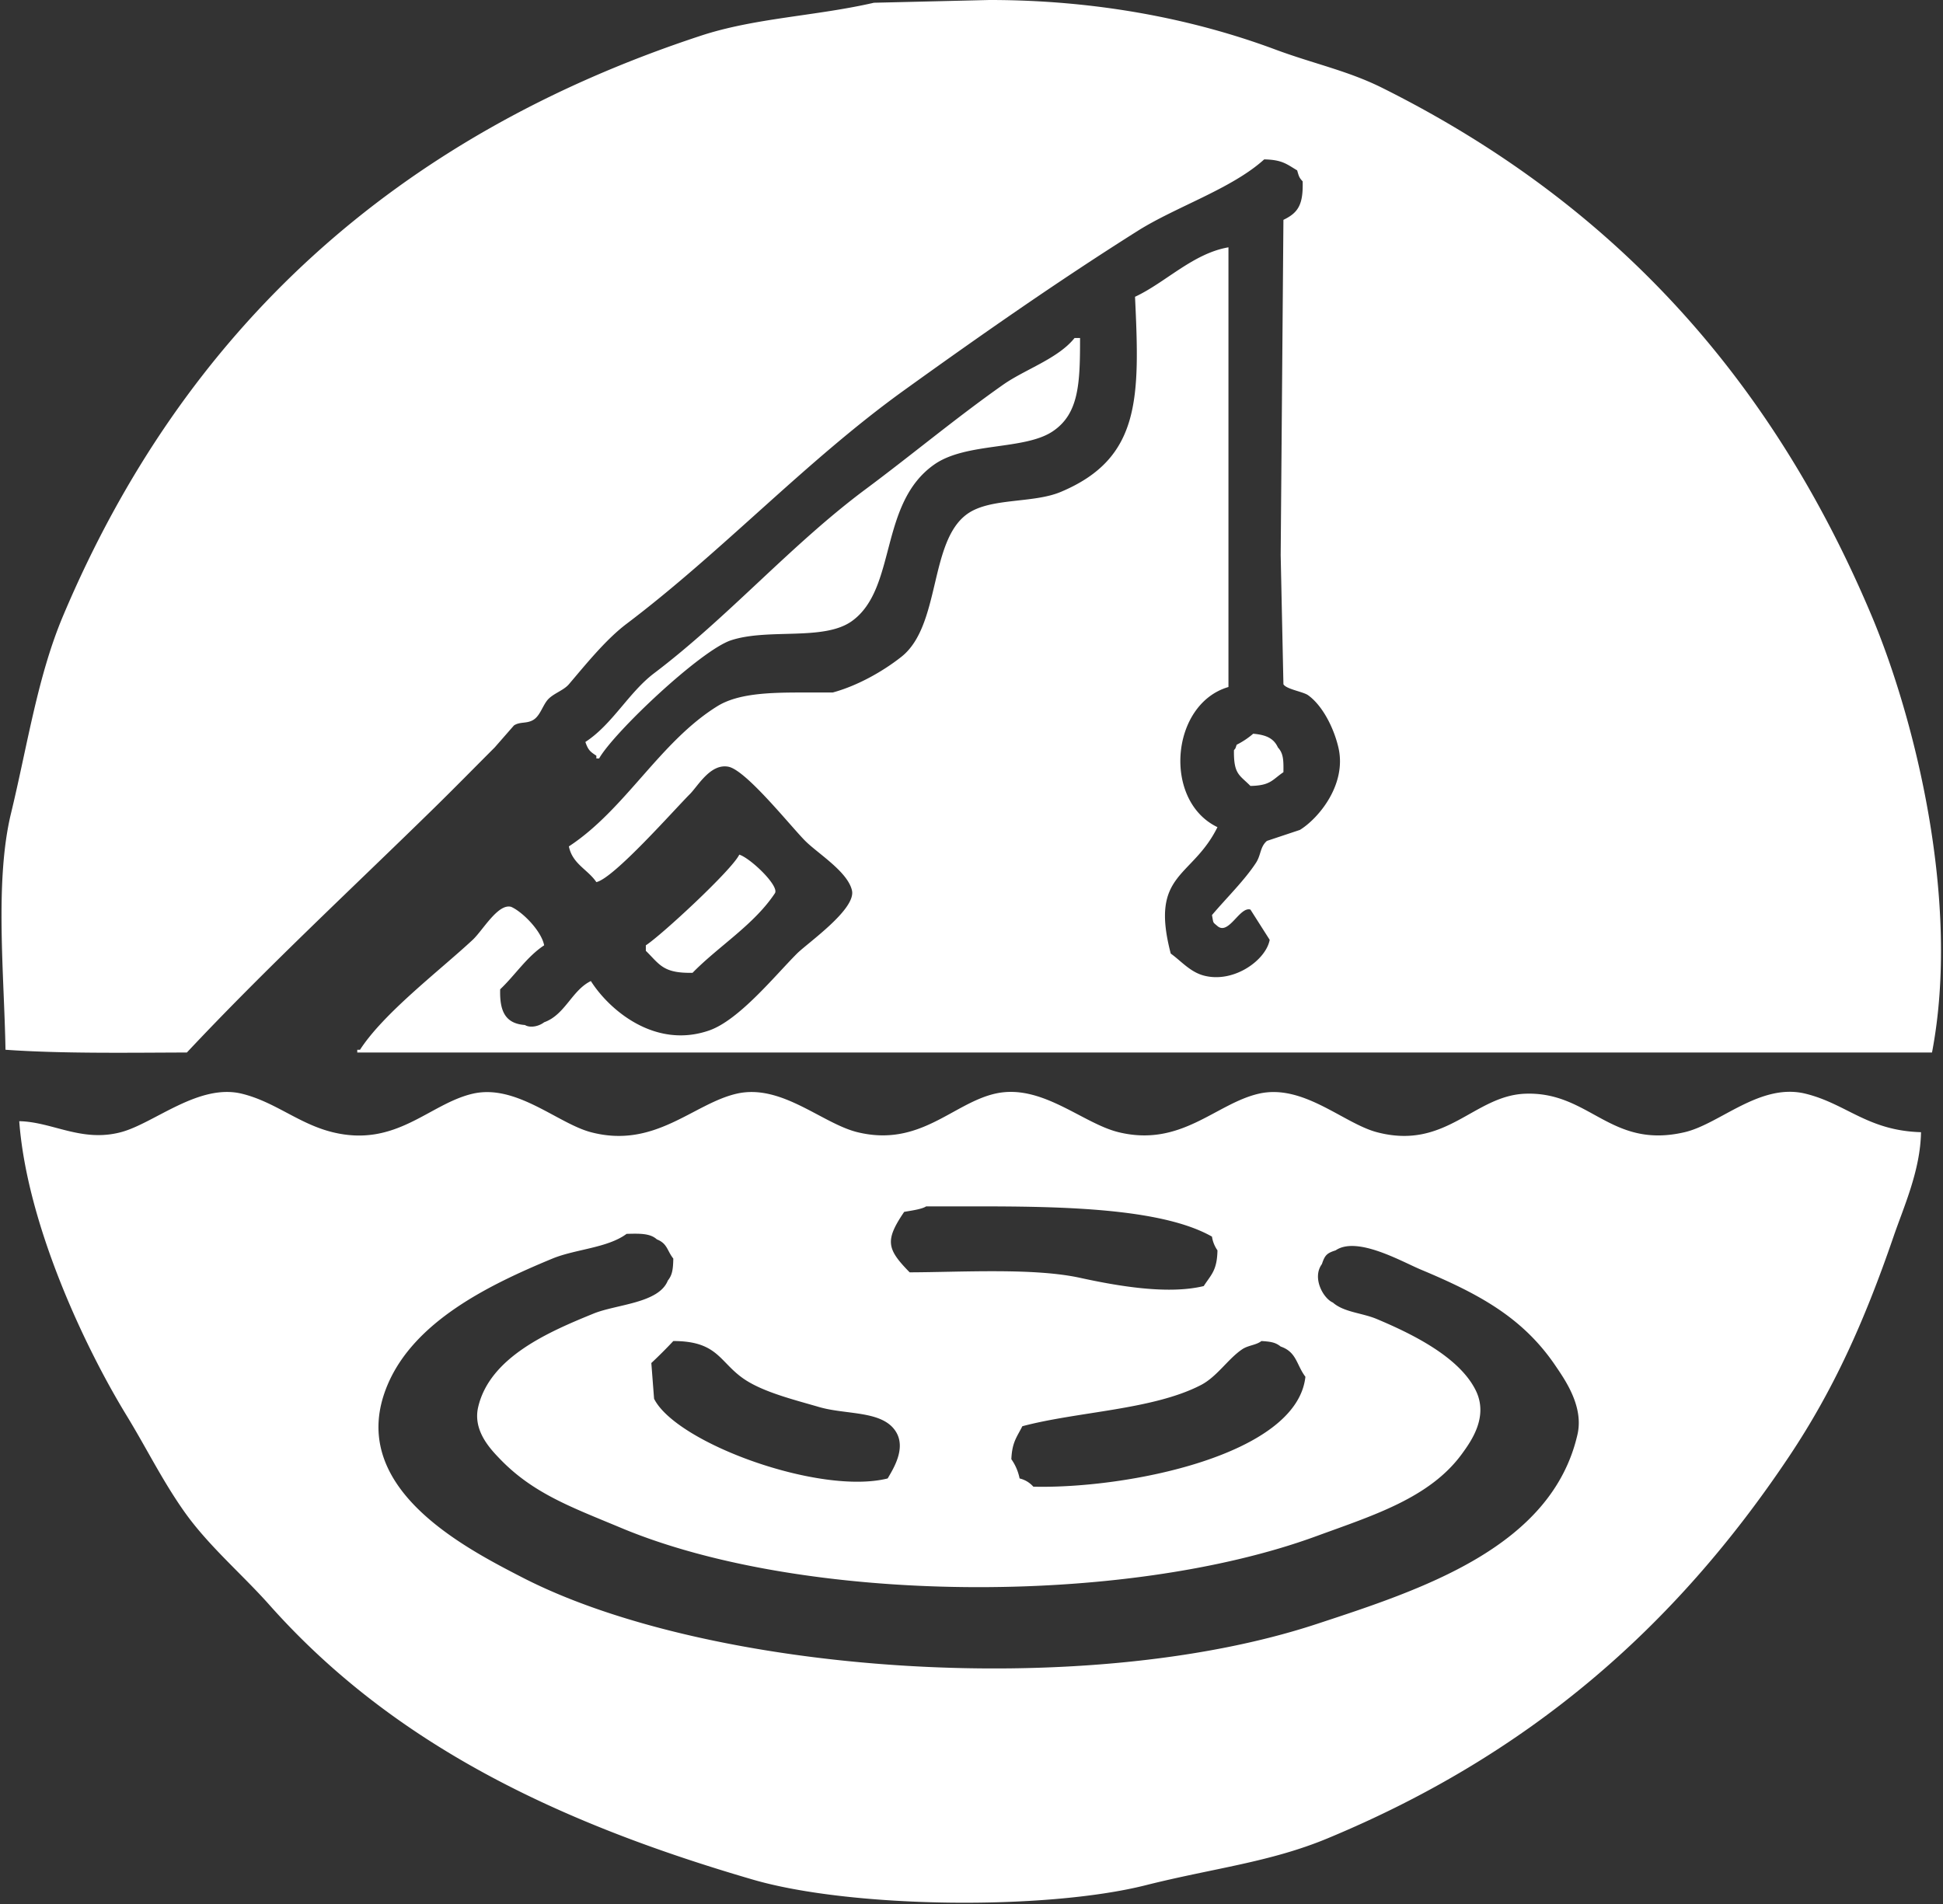 <svg xmlns="http://www.w3.org/2000/svg" width="707" height="693" viewBox="0 0 707 693">
  <rect x="0" y="0" width="707" height="693" fill="#333333" stroke="none"/>
  <defs>
    <style>
      .cls-1 {
        fill: #fff;
        fill-rule: evenodd;
      }
    </style>
  </defs>
  <path id="Color_Fill_1" data-name="Color Fill 1" class="cls-1" d="M447,90V250c-21.058,6.143-24,41.392-4,51-9.3,18.781-24.724,16.483-17,46,3.708,2.644,7.028,6.677,12,8,10.965,2.917,22.673-5.667,24-13l-7-11c-3.9-1.24-7.886,9.473-12,6-1.829-1.568-1.395-.882-2-4,5.1-6.067,11.781-12.549,16-19,1.9-2.906,1.46-5.829,4-8l12-4c6.842-4.218,17.135-16.605,14-30-1.684-7.195-5.778-15.23-11-19-1.822-1.315-7.932-2.172-9-4q-0.5-23.5-1-47,0.5-60.995,1-122c5.421-2.586,7.229-5.608,7-14-1.262-1.359-1.365-1.768-2-4-3.86-2.294-5.458-3.867-12-4-11.775,10.68-32.087,17.229-46,26-29,18.28-57.319,38.078-85,58-35.743,25.724-66.061,58.592-101,85-7.575,5.726-14.8,14.724-21,22-2.045,2.4-6.041,3.423-8,6-1.711,2.251-2.614,5.6-5,7-2.42,1.425-4.815.527-7,2l-7,8c-7.318,7.314-14.614,14.765-22,22-30.138,29.519-61.134,58.227-90,89-21.814.071-45.8,0.442-66-1-0.465-27.248-3.977-61.287,2-86,6.077-25.129,9.674-49.908,19-72C66.829,120.173,143.664,49.624,255,13c19.76-6.5,41.749-7.123,63-12l42-1c39.638-.01,74.812,7.125,104,18,13.981,5.209,26.358,7.692,39,14,82.9,41.367,141.076,104.3,178,192,15.671,37.222,32.514,104.079,22,159H130v-1h1c8.681-13.419,28.973-28.8,41-40,3.674-3.421,9.2-13.329,14-12,4.224,1.867,11.04,8.853,12,14-6.3,4.141-10.6,10.9-16,16-0.234,7.856,1.779,12.476,9,13,1.871,1.135,5.018.546,7-1,7.625-2.713,10.089-11.652,17-15,6.6,10.417,23.234,24.821,43,18,10.918-3.768,24.024-20.024,32-28,3.83-3.83,21.6-16.141,20-23-1.588-6.825-12.387-13.387-17-18-5.207-5.207-21.564-25.824-28-27-6.534-1.194-11,7-14,10-5.83,5.832-27.6,30.569-34,32-3.163-4.655-8.7-6.579-10-13,20.521-13.45,33.1-38.027,54-51,7.326-4.548,18.285-4.986,30-5h12c9.029-2.436,18.364-7.746,25-13,14.4-11.4,9.969-42.051,24-52,8.4-5.955,23.837-3.729,34-8,29.154-12.251,28.733-34.3,27-71C424.051,102.86,434.12,92.2,447,90Zm-56,33h2c0.01,16.466-.368,27.591-10,34-10.3,6.855-31.421,3.908-43,12-20.3,14.185-13.553,45.16-30,57-10.23,7.364-30.333,2.518-44,7-10.976,3.6-42.567,33.418-48,43h-1v-1c-2.271-1.47-3.009-2.1-4-5,9.845-6.415,15.777-18.018,25-25,27.025-20.458,49.808-46.769,77-67,16.811-12.507,33.053-26.081,50-38C372.949,134.41,385.024,130.5,391,123Zm65,144c4.533,0.4,7.441,1.568,9,5,1.988,2.156,2.069,4.577,2,9-4.109,2.77-4.635,4.862-12,5-4.026-4.049-6.13-4.21-6-13,0.8-1.021.355-.274,1-2A29.369,29.369,0,0,0,456,267ZM269,311c3.986,1.229,14.525,11.252,13,14-7.6,11.494-20.488,19.277-30,29-10.78.229-11.957-3.059-17-8v-2C240.763,340.255,266.407,316.5,269,311ZM699,412c-0.233,13.92-6.263,27.113-10,38-10.588,30.843-21.811,55.775-38,80-41.583,62.223-94.628,108.56-168,139-20.963,8.7-41.575,10.848-66,17-36.769,9.262-107.464,8.347-143-2-73.121-21.291-131.825-50.306-176-100-10.045-11.3-22.185-21.5-31-34-8.016-11.371-13.539-22.77-21-35C30.343,489.333,9.765,445.081,7,408c12.071,0.226,22.646,7.791,37,4,12.057-3.184,28.242-17.846,44-14,12.114,2.957,20.683,10.967,33,14,23.2,5.713,35.177-10.339,51-14s30.9,10.8,43,14c23.263,6.149,37.2-10.334,53-14,16.3-3.783,31.135,10.857,44,14,22.654,5.534,34.587-10.416,50-14,16.879-3.925,31.786,10.771,45,14,22.789,5.569,35.306-10.372,51-14,16.183-3.741,30.85,10.786,43,14,25.206,6.668,35.253-13.32,54-14,23.539-.854,30.924,20.317,58,14,12.843-3,27.433-18.079,44-14C671.913,401.672,679.534,411.445,699,412ZM337,439c-1.628,1.088-5.859,1.593-8,2-7.1,10.462-6.3,13.535,2,22,19.044-.061,45.146-1.68,62,2,13.767,3.006,32,6.155,45,3,2.734-4.221,4.851-5.643,5-13a11.725,11.725,0,0,1-2-5C418.989,437.505,370.948,439.138,337,439ZM228,449c-6.965,5.163-18.675,5.556-27,9-23.305,9.641-50.285,22.886-60,46-15.444,36.746,27.345,58.844,49,70,67.8,34.928,204.035,44.939,289,17,38.14-12.541,85.573-27.833,95-69,2.331-10.179-4.513-19.849-8-25-11.955-17.658-28-26.208-49-35-6.985-2.924-23.2-12.3-31-7-3.261,1.037-3.918,1.784-5,5-3.659,4.978.462,12.463,4,14,4.031,3.548,10.62,3.736,16,6,12.811,5.392,30.015,13.8,36,26,4.678,9.538-1.643,18.386-5,23-11.76,16.165-32.486,22.479-53,30-69.721,25.561-186.38,24.874-253-3-17.765-7.433-31.878-12.435-44-25-3.54-3.669-10.023-10.367-8-19,4.273-18.237,25.885-27.423,42-34,8.292-3.384,23.713-3.71,27-12,1.664-2.069,1.91-4.155,2-8-2.3-2.891-2.115-5.469-6-7C236.605,448.8,232.873,448.859,228,449Zm17,39c-2.468,2.65-5.352,5.529-8,8q0.5,6.5,1,13c8.067,16.138,60.34,35.192,85,29,2.023-3.491,6.782-10.914,3-17-4.865-7.827-17.988-6.069-28-9-8.729-2.555-19.934-5.3-27-10C261.762,495.858,261.456,488,245,488Zm214,0c-1.961,1.527-4.8,1.515-7,3-5.173,3.486-9.142,9.96-15,13-17.5,9.079-44.8,9.617-65,15-2.018,4.02-3.727,5.775-4,12a18.334,18.334,0,0,1,3,7,9.6,9.6,0,0,1,5,3c34.424,0.813,95.919-11.553,99-40-3.31-4.38-3.146-8.979-9-11C464.105,488.479,462.41,488.211,459,488Z"/>
</svg>
